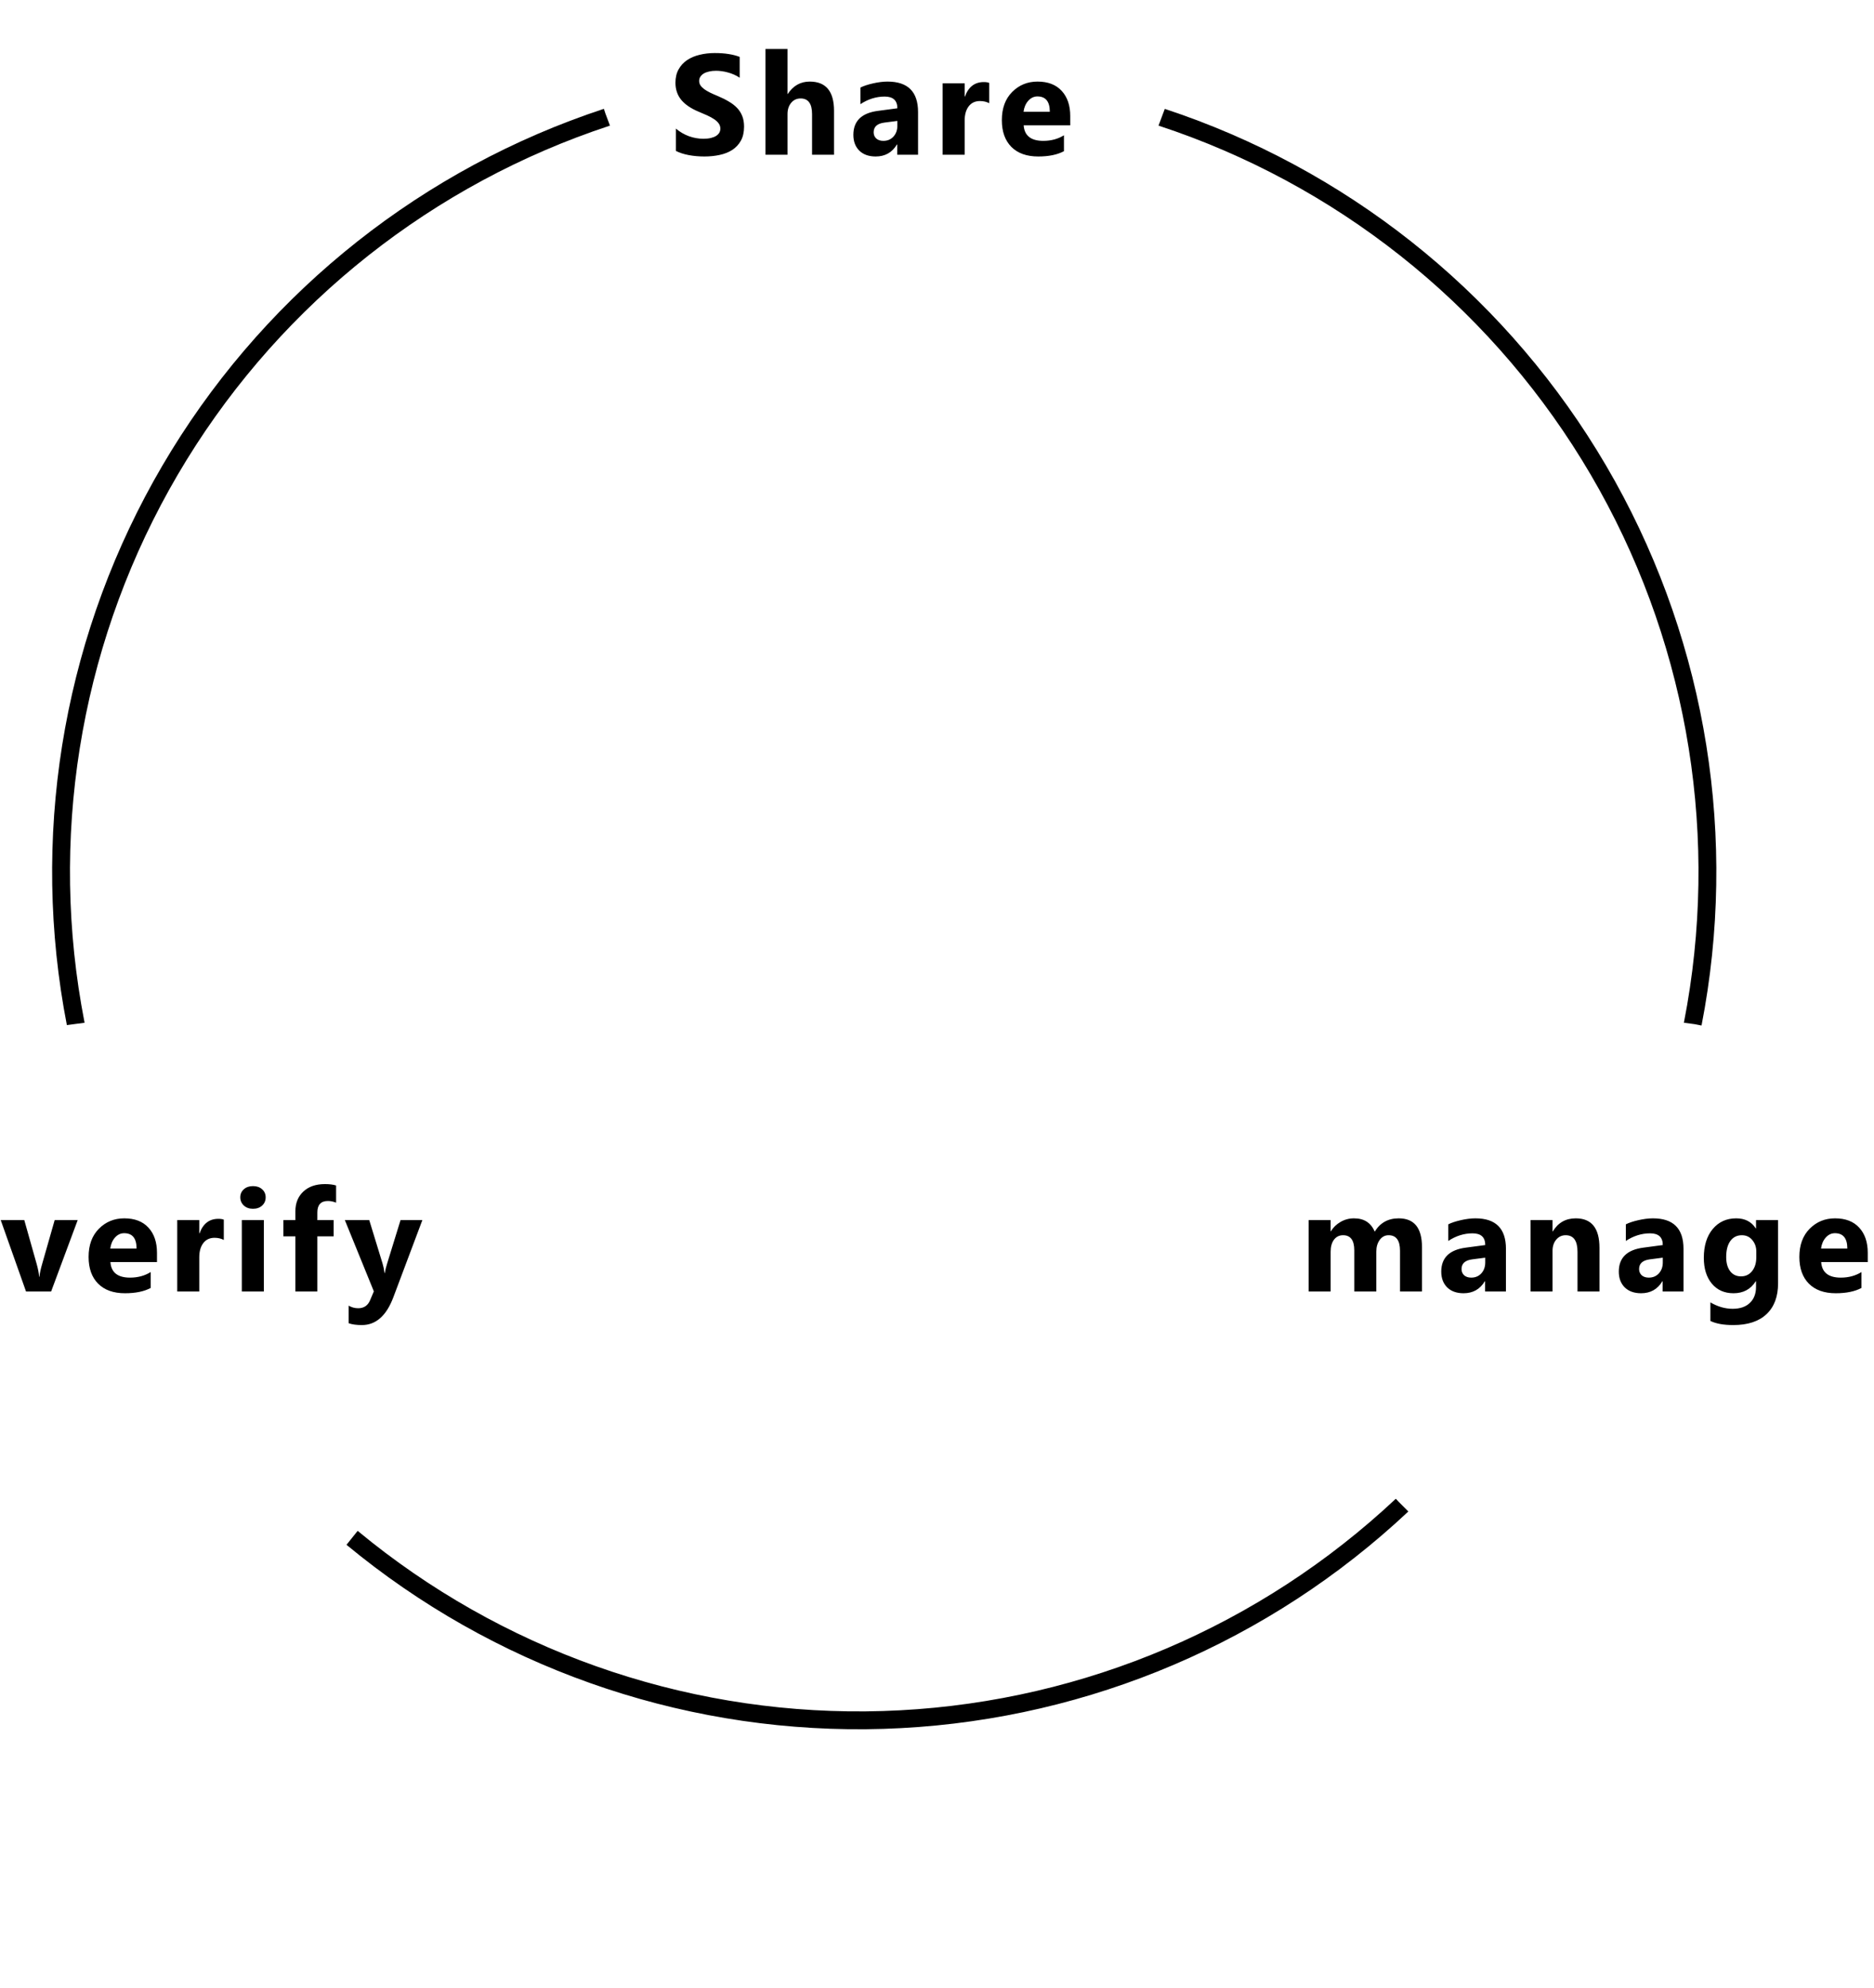 <svg width="315" height="334" viewBox="0 0 315 334" fill="none" xmlns="http://www.w3.org/2000/svg">
<path d="M113.608 25.355V21.605C114.287 22.176 115.026 22.605 115.823 22.895C116.62 23.176 117.424 23.316 118.237 23.316C118.713 23.316 119.127 23.273 119.479 23.188C119.838 23.102 120.135 22.984 120.37 22.836C120.612 22.68 120.791 22.5 120.909 22.297C121.026 22.086 121.084 21.859 121.084 21.617C121.084 21.289 120.991 20.996 120.803 20.738C120.616 20.48 120.358 20.242 120.03 20.023C119.709 19.805 119.327 19.594 118.881 19.391C118.436 19.188 117.955 18.98 117.44 18.77C116.127 18.223 115.147 17.555 114.498 16.766C113.858 15.977 113.537 15.023 113.537 13.906C113.537 13.031 113.713 12.281 114.065 11.656C114.416 11.023 114.893 10.504 115.495 10.098C116.104 9.691 116.807 9.395 117.604 9.207C118.401 9.012 119.245 8.914 120.135 8.914C121.01 8.914 121.784 8.969 122.455 9.078C123.135 9.18 123.76 9.34 124.33 9.559V13.062C124.049 12.867 123.741 12.695 123.405 12.547C123.077 12.398 122.737 12.277 122.385 12.184C122.034 12.082 121.682 12.008 121.33 11.961C120.987 11.914 120.659 11.891 120.346 11.891C119.916 11.891 119.526 11.934 119.174 12.02C118.823 12.098 118.526 12.211 118.284 12.359C118.041 12.508 117.854 12.688 117.721 12.898C117.588 13.102 117.522 13.332 117.522 13.59C117.522 13.871 117.596 14.125 117.745 14.352C117.893 14.57 118.104 14.781 118.377 14.984C118.651 15.18 118.983 15.375 119.373 15.57C119.764 15.758 120.205 15.953 120.698 16.156C121.37 16.438 121.971 16.738 122.502 17.059C123.041 17.371 123.502 17.727 123.885 18.125C124.268 18.523 124.561 18.98 124.764 19.496C124.967 20.004 125.069 20.598 125.069 21.277C125.069 22.215 124.889 23.004 124.53 23.645C124.178 24.277 123.698 24.793 123.088 25.191C122.479 25.582 121.768 25.863 120.955 26.035C120.151 26.207 119.299 26.293 118.401 26.293C117.479 26.293 116.6 26.215 115.764 26.059C114.936 25.902 114.217 25.668 113.608 25.355ZM140.191 26H136.499V19.18C136.499 17.422 135.859 16.543 134.577 16.543C133.921 16.543 133.39 16.789 132.984 17.281C132.577 17.773 132.374 18.398 132.374 19.156V26H128.671V8.234H132.374V15.781H132.421C133.327 14.398 134.558 13.707 136.112 13.707C138.831 13.707 140.191 15.348 140.191 18.629V26ZM154.316 26H150.812V24.277H150.766C149.961 25.621 148.77 26.293 147.191 26.293C146.027 26.293 145.109 25.965 144.437 25.309C143.773 24.645 143.441 23.762 143.441 22.66C143.441 20.332 144.82 18.988 147.578 18.629L150.836 18.195C150.836 16.883 150.125 16.227 148.703 16.227C147.273 16.227 145.914 16.652 144.625 17.504V14.715C145.141 14.449 145.844 14.215 146.734 14.012C147.633 13.809 148.449 13.707 149.184 13.707C152.605 13.707 154.316 15.414 154.316 18.828V26ZM150.836 21.125V20.316L148.656 20.598C147.453 20.754 146.852 21.297 146.852 22.227C146.852 22.648 146.996 22.996 147.285 23.27C147.582 23.535 147.98 23.668 148.48 23.668C149.176 23.668 149.742 23.43 150.18 22.953C150.617 22.469 150.836 21.859 150.836 21.125ZM166.274 17.34C165.829 17.098 165.309 16.977 164.716 16.977C163.911 16.977 163.282 17.273 162.829 17.867C162.376 18.453 162.149 19.254 162.149 20.27V26H158.446V14H162.149V16.227H162.196C162.782 14.602 163.837 13.789 165.36 13.789C165.751 13.789 166.055 13.836 166.274 13.93V17.34ZM179.896 21.055H172.068C172.193 22.797 173.291 23.668 175.361 23.668C176.681 23.668 177.841 23.355 178.841 22.73V25.402C177.732 25.996 176.291 26.293 174.517 26.293C172.58 26.293 171.076 25.758 170.005 24.688C168.935 23.609 168.4 22.109 168.4 20.188C168.4 18.195 168.978 16.617 170.134 15.453C171.291 14.289 172.712 13.707 174.4 13.707C176.15 13.707 177.502 14.227 178.455 15.266C179.416 16.305 179.896 17.715 179.896 19.496V21.055ZM176.462 18.781C176.462 17.062 175.767 16.203 174.377 16.203C173.783 16.203 173.267 16.449 172.83 16.941C172.4 17.434 172.138 18.047 172.045 18.781H176.462Z" fill="black"/>
<path d="M239.02 217H235.328V210.156C235.328 208.414 234.688 207.543 233.406 207.543C232.797 207.543 232.301 207.805 231.918 208.328C231.535 208.852 231.344 209.504 231.344 210.285V217H227.641V210.086C227.641 208.391 227.012 207.543 225.754 207.543C225.121 207.543 224.613 207.793 224.23 208.293C223.855 208.793 223.668 209.473 223.668 210.332V217H219.965V205H223.668V206.875H223.715C224.098 206.234 224.633 205.715 225.32 205.316C226.016 204.91 226.773 204.707 227.594 204.707C229.289 204.707 230.449 205.453 231.074 206.945C231.988 205.453 233.332 204.707 235.105 204.707C237.715 204.707 239.02 206.316 239.02 209.535V217ZM253.134 217H249.63V215.277H249.583C248.778 216.621 247.587 217.293 246.009 217.293C244.845 217.293 243.927 216.965 243.255 216.309C242.591 215.645 242.259 214.762 242.259 213.66C242.259 211.332 243.638 209.988 246.395 209.629L249.653 209.195C249.653 207.883 248.942 207.227 247.52 207.227C246.091 207.227 244.731 207.652 243.442 208.504V205.715C243.958 205.449 244.661 205.215 245.552 205.012C246.45 204.809 247.266 204.707 248.001 204.707C251.423 204.707 253.134 206.414 253.134 209.828V217ZM249.653 212.125V211.316L247.473 211.598C246.27 211.754 245.669 212.297 245.669 213.227C245.669 213.648 245.813 213.996 246.102 214.27C246.399 214.535 246.798 214.668 247.298 214.668C247.993 214.668 248.559 214.43 248.997 213.953C249.434 213.469 249.653 212.859 249.653 212.125ZM268.853 217H265.162V210.332C265.162 208.473 264.498 207.543 263.17 207.543C262.529 207.543 262.002 207.789 261.588 208.281C261.173 208.773 260.966 209.398 260.966 210.156V217H257.263V205H260.966V206.898H261.013C261.896 205.438 263.181 204.707 264.869 204.707C267.525 204.707 268.853 206.355 268.853 209.652V217ZM282.979 217H279.475V215.277H279.428C278.623 216.621 277.432 217.293 275.854 217.293C274.69 217.293 273.772 216.965 273.1 216.309C272.436 215.645 272.104 214.762 272.104 213.66C272.104 211.332 273.483 209.988 276.241 209.629L279.498 209.195C279.498 207.883 278.787 207.227 277.366 207.227C275.936 207.227 274.577 207.652 273.287 208.504V205.715C273.803 205.449 274.506 205.215 275.397 205.012C276.295 204.809 277.112 204.707 277.846 204.707C281.268 204.707 282.979 206.414 282.979 209.828V217ZM279.498 212.125V211.316L277.319 211.598C276.116 211.754 275.514 212.297 275.514 213.227C275.514 213.648 275.659 213.996 275.948 214.27C276.245 214.535 276.643 214.668 277.143 214.668C277.838 214.668 278.405 214.43 278.842 213.953C279.28 213.469 279.498 212.859 279.498 212.125ZM298.874 215.629C298.874 217.855 298.23 219.578 296.941 220.797C295.652 222.023 293.784 222.637 291.339 222.637C289.722 222.637 288.441 222.406 287.495 221.945V218.828C288.73 219.547 289.976 219.906 291.234 219.906C292.484 219.906 293.452 219.574 294.14 218.91C294.827 218.254 295.171 217.359 295.171 216.227V215.277H295.124C294.28 216.621 293.034 217.293 291.386 217.293C289.855 217.293 288.64 216.754 287.741 215.676C286.843 214.598 286.394 213.152 286.394 211.34C286.394 209.309 286.894 207.695 287.894 206.5C288.894 205.305 290.21 204.707 291.843 204.707C293.304 204.707 294.398 205.27 295.124 206.395H295.171V205H298.874V215.629ZM295.218 211.234V210.285C295.218 209.527 294.991 208.883 294.538 208.352C294.093 207.812 293.511 207.543 292.792 207.543C291.972 207.543 291.327 207.863 290.859 208.504C290.39 209.145 290.155 210.047 290.155 211.211C290.155 212.211 290.378 213.004 290.823 213.59C291.269 214.168 291.878 214.457 292.652 214.457C293.417 214.457 294.034 214.164 294.503 213.578C294.98 212.984 295.218 212.203 295.218 211.234ZM313.949 212.055H306.121C306.246 213.797 307.344 214.668 309.414 214.668C310.734 214.668 311.895 214.355 312.895 213.73V216.402C311.785 216.996 310.344 217.293 308.57 217.293C306.633 217.293 305.129 216.758 304.059 215.688C302.988 214.609 302.453 213.109 302.453 211.188C302.453 209.195 303.031 207.617 304.188 206.453C305.344 205.289 306.766 204.707 308.453 204.707C310.203 204.707 311.555 205.227 312.508 206.266C313.469 207.305 313.949 208.715 313.949 210.496V212.055ZM310.516 209.781C310.516 208.062 309.82 207.203 308.43 207.203C307.836 207.203 307.32 207.449 306.883 207.941C306.453 208.434 306.191 209.047 306.098 209.781H310.516Z" fill="black"/>
<path d="M13.059 205L8.594 217H4.375L0.121 205H4.082L6.168 212.395C6.402 213.23 6.539 213.941 6.578 214.527H6.625C6.68 213.973 6.824 213.285 7.059 212.465L9.191 205H13.059ZM26.387 212.055H18.559C18.684 213.797 19.782 214.668 21.852 214.668C23.173 214.668 24.333 214.355 25.333 213.73V216.402C24.223 216.996 22.782 217.293 21.009 217.293C19.071 217.293 17.567 216.758 16.497 215.688C15.427 214.609 14.891 213.109 14.891 211.188C14.891 209.195 15.47 207.617 16.626 206.453C17.782 205.289 19.204 204.707 20.891 204.707C22.641 204.707 23.993 205.227 24.946 206.266C25.907 207.305 26.387 208.715 26.387 210.496V212.055ZM22.954 209.781C22.954 208.062 22.259 207.203 20.868 207.203C20.274 207.203 19.759 207.449 19.321 207.941C18.891 208.434 18.63 209.047 18.536 209.781H22.954ZM37.619 208.34C37.173 208.098 36.654 207.977 36.06 207.977C35.255 207.977 34.627 208.273 34.173 208.867C33.72 209.453 33.494 210.254 33.494 211.27V217H29.791V205H33.494V207.227H33.541C34.127 205.602 35.181 204.789 36.705 204.789C37.095 204.789 37.4 204.836 37.619 204.93V208.34ZM42.522 203.102C41.897 203.102 41.385 202.918 40.987 202.551C40.588 202.176 40.389 201.719 40.389 201.18C40.389 200.625 40.588 200.172 40.987 199.82C41.385 199.469 41.897 199.293 42.522 199.293C43.155 199.293 43.666 199.469 44.057 199.82C44.456 200.172 44.655 200.625 44.655 201.18C44.655 201.742 44.456 202.203 44.057 202.562C43.666 202.922 43.155 203.102 42.522 203.102ZM44.35 217H40.647V205H44.35V217ZM56.495 202.07C56.019 201.883 55.562 201.789 55.124 201.789C53.937 201.789 53.343 202.434 53.343 203.723V205H56.085V207.73H53.343V217H49.652V207.73H47.636V205H49.652V203.512C49.652 202.145 50.097 201.043 50.987 200.207C51.878 199.371 53.089 198.953 54.62 198.953C55.37 198.953 55.995 199.031 56.495 199.188V202.07ZM70.996 205L66.121 217.961C64.949 221.078 63.184 222.637 60.824 222.637C59.926 222.637 59.188 222.535 58.609 222.332V219.379C59.102 219.668 59.637 219.812 60.215 219.812C61.168 219.812 61.832 219.363 62.207 218.465L62.84 216.977L57.965 205H62.066L64.305 212.301C64.445 212.754 64.555 213.289 64.633 213.906H64.68C64.75 213.453 64.879 212.926 65.066 212.324L67.328 205H70.996Z" fill="black"/>
<path d="M195.262 19.7C195.27 19.703 195.278 19.706 195.287 19.709C196.229 20.019 197.167 20.34 198.101 20.671C227.737 31.175 252.75 51.82 268.68 79.004C284.61 106.188 290.396 138.1 285.075 169.09C284.907 170.068 284.728 171.045 284.537 172.021C284.536 172.028 284.535 172.034 284.534 172.041" stroke="black" stroke-width="3"/>
<path d="M102 19.7C101.992 19.703 101.983 19.706 101.975 19.709C101.032 20.019 100.094 20.34 99.161 20.671C69.524 31.175 44.511 51.82 28.582 79.004C12.652 106.188 6.866 138.1 12.187 169.09C12.355 170.068 12.534 171.045 12.724 172.021C12.726 172.028 12.727 172.034 12.728 172.041" stroke="black" stroke-width="3"/>
<path d="M235.665 252.899C235.659 252.905 235.652 252.911 235.646 252.917C234.922 253.596 234.192 254.266 233.454 254.928C210.049 275.924 179.952 288.008 148.459 288.988C116.967 289.967 86.177 279.776 61.513 260.275C60.734 259.659 59.962 259.034 59.195 258.4C59.19 258.396 59.185 258.392 59.18 258.388" stroke="black" stroke-width="3"/>
</svg>
